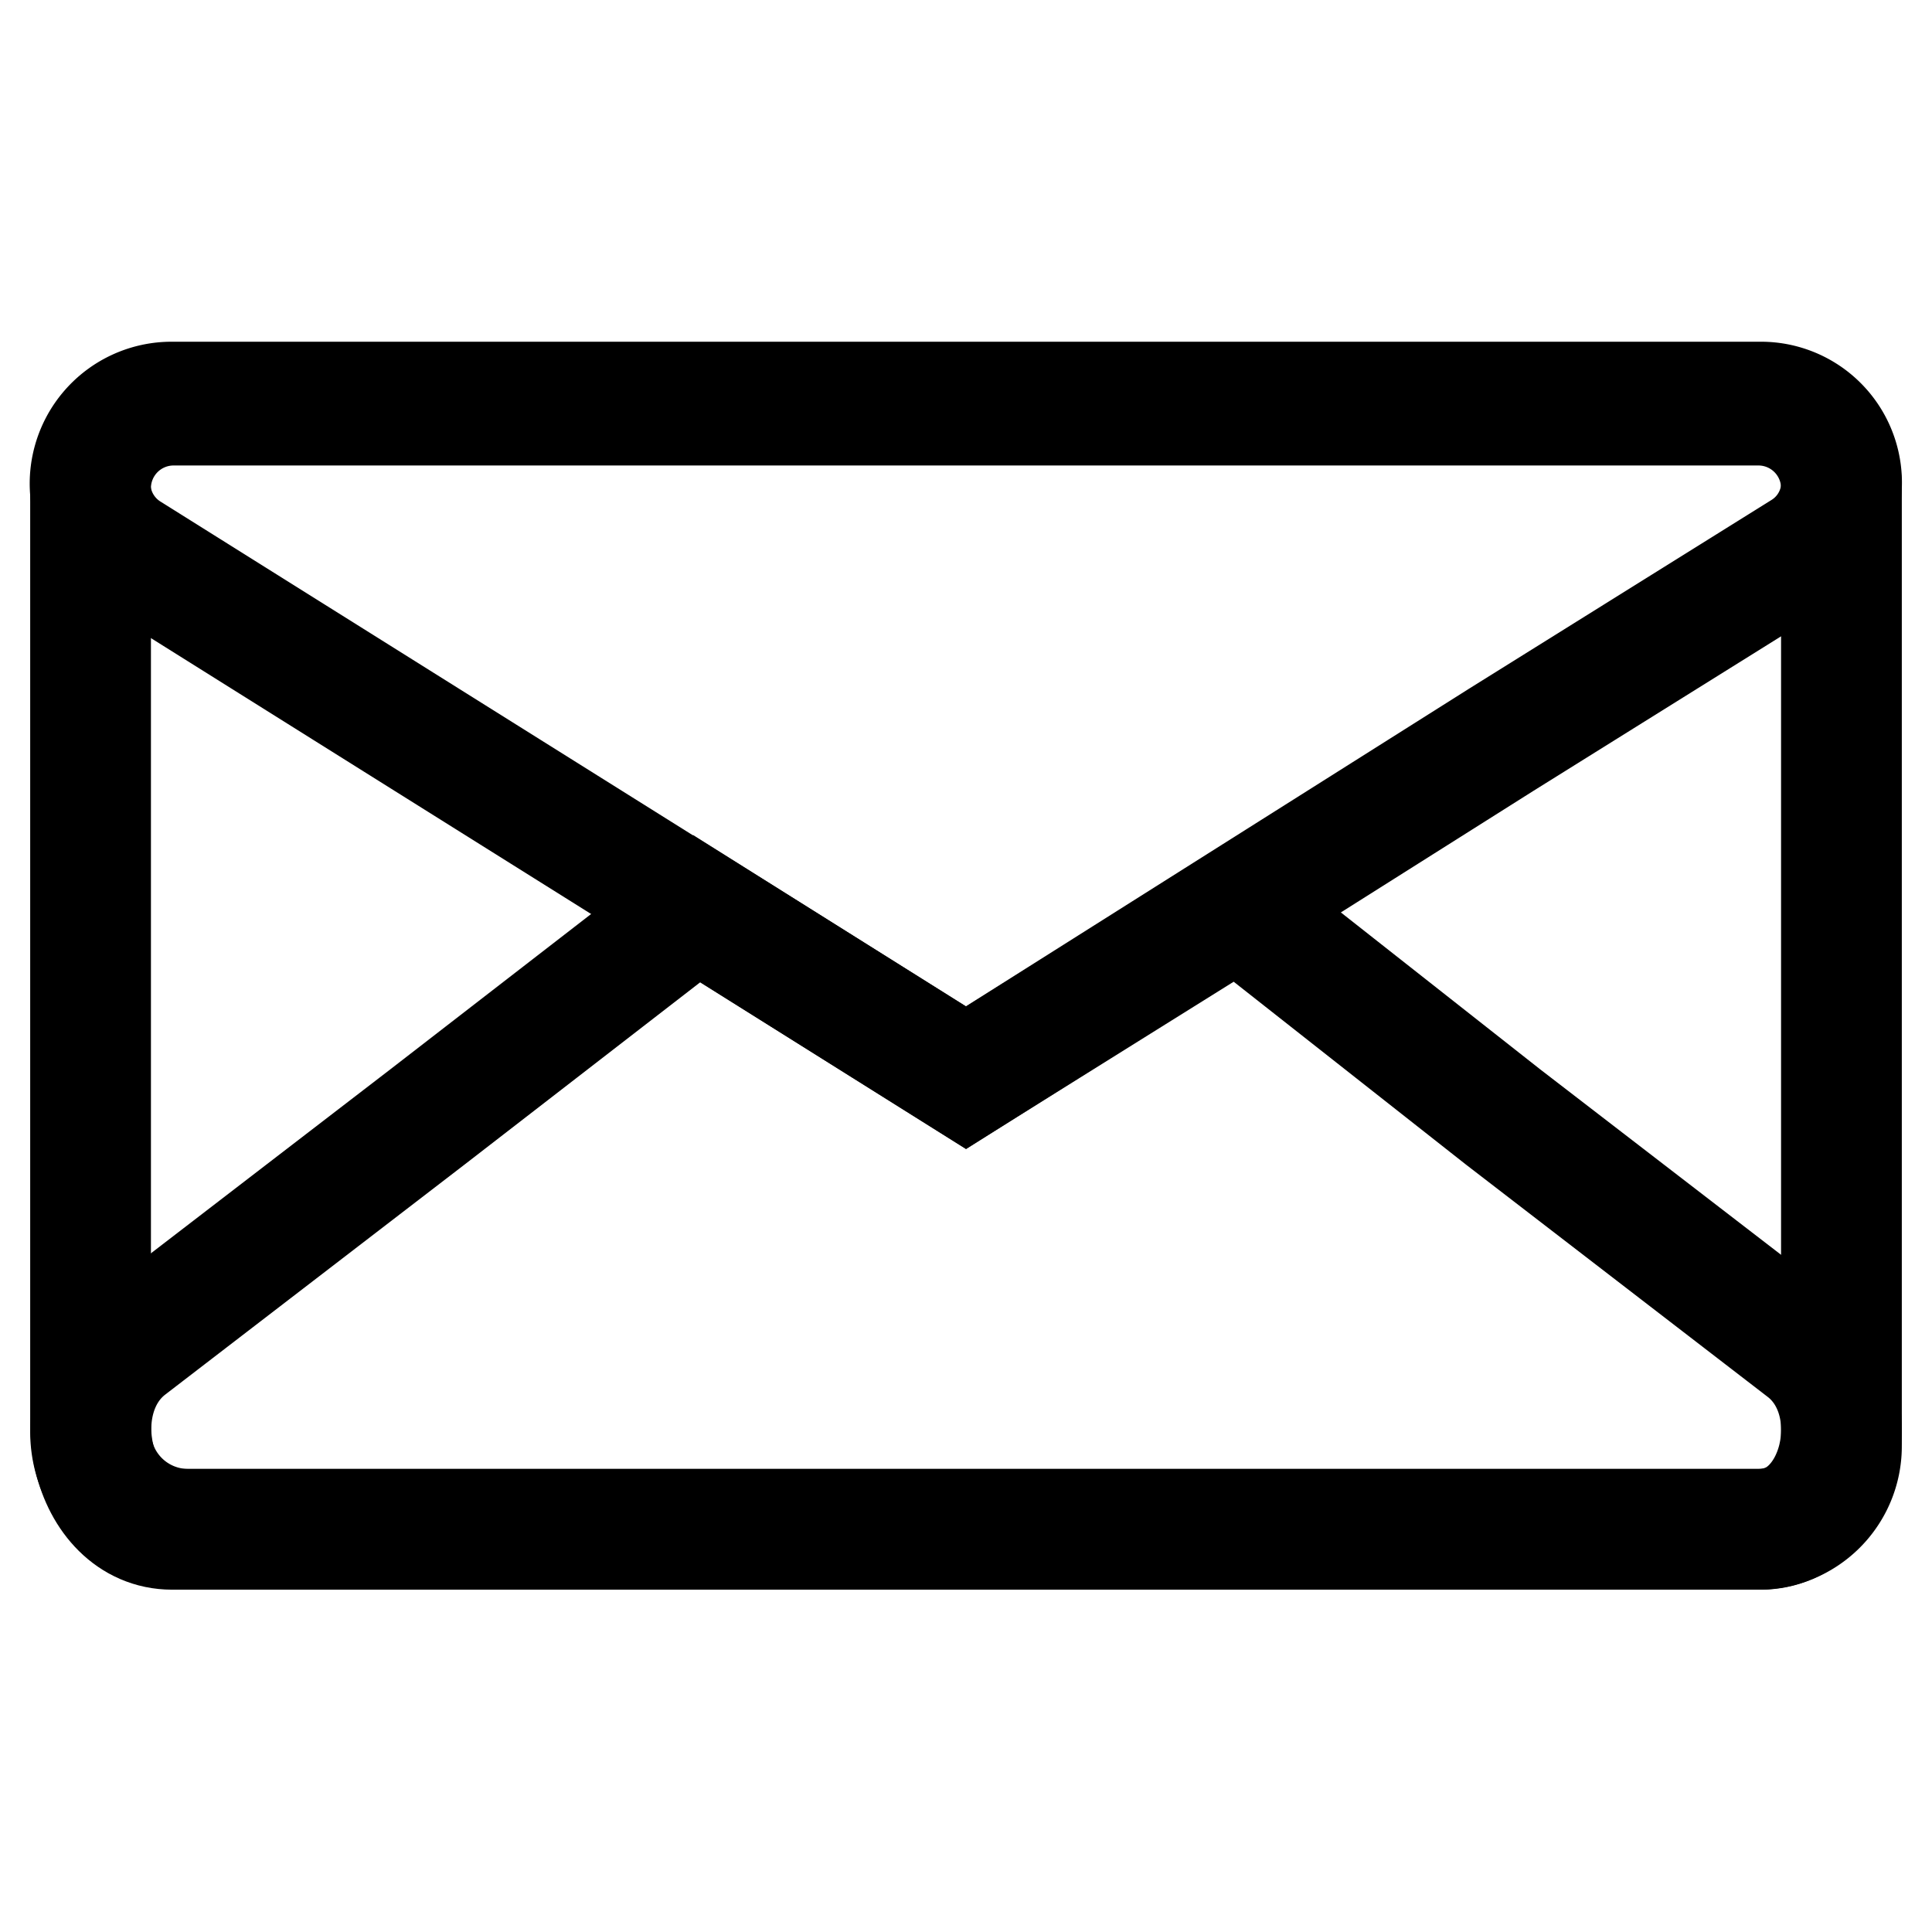 <svg id="Capa_1" data-name="Capa 1" xmlns="http://www.w3.org/2000/svg" viewBox="0 0 64 64"><defs><style>.cls-1{fill:none;stroke:#000;stroke-miterlimit:10;stroke-width:4px;}</style></defs><title>mail</title><path class="cls-1" d="M5.77,13.42H58.23A2.75,2.75,0,0,1,61,16.17V47.91a2.75,2.75,0,0,1-2.75,2.75h-52A3.23,3.23,0,0,1,3,47.43V16.17A2.75,2.75,0,0,1,5.77,13.42Z"/><path class="cls-1" d="M32,35.7,14.16,24.52l-9.89-6.2a2.7,2.7,0,0,1,1.43-5H58.32a2.67,2.67,0,0,1,1.42,4.94l-10,6.24Z"/><path class="cls-1" d="M32,35.7l-8.92-5.6L14.16,37l-9.89,7.6C2,46.32,3,50.66,5.7,50.66H58.32c2.69,0,3.7-4.3,1.42-6L49.79,37,41,30.08Z"/></svg>